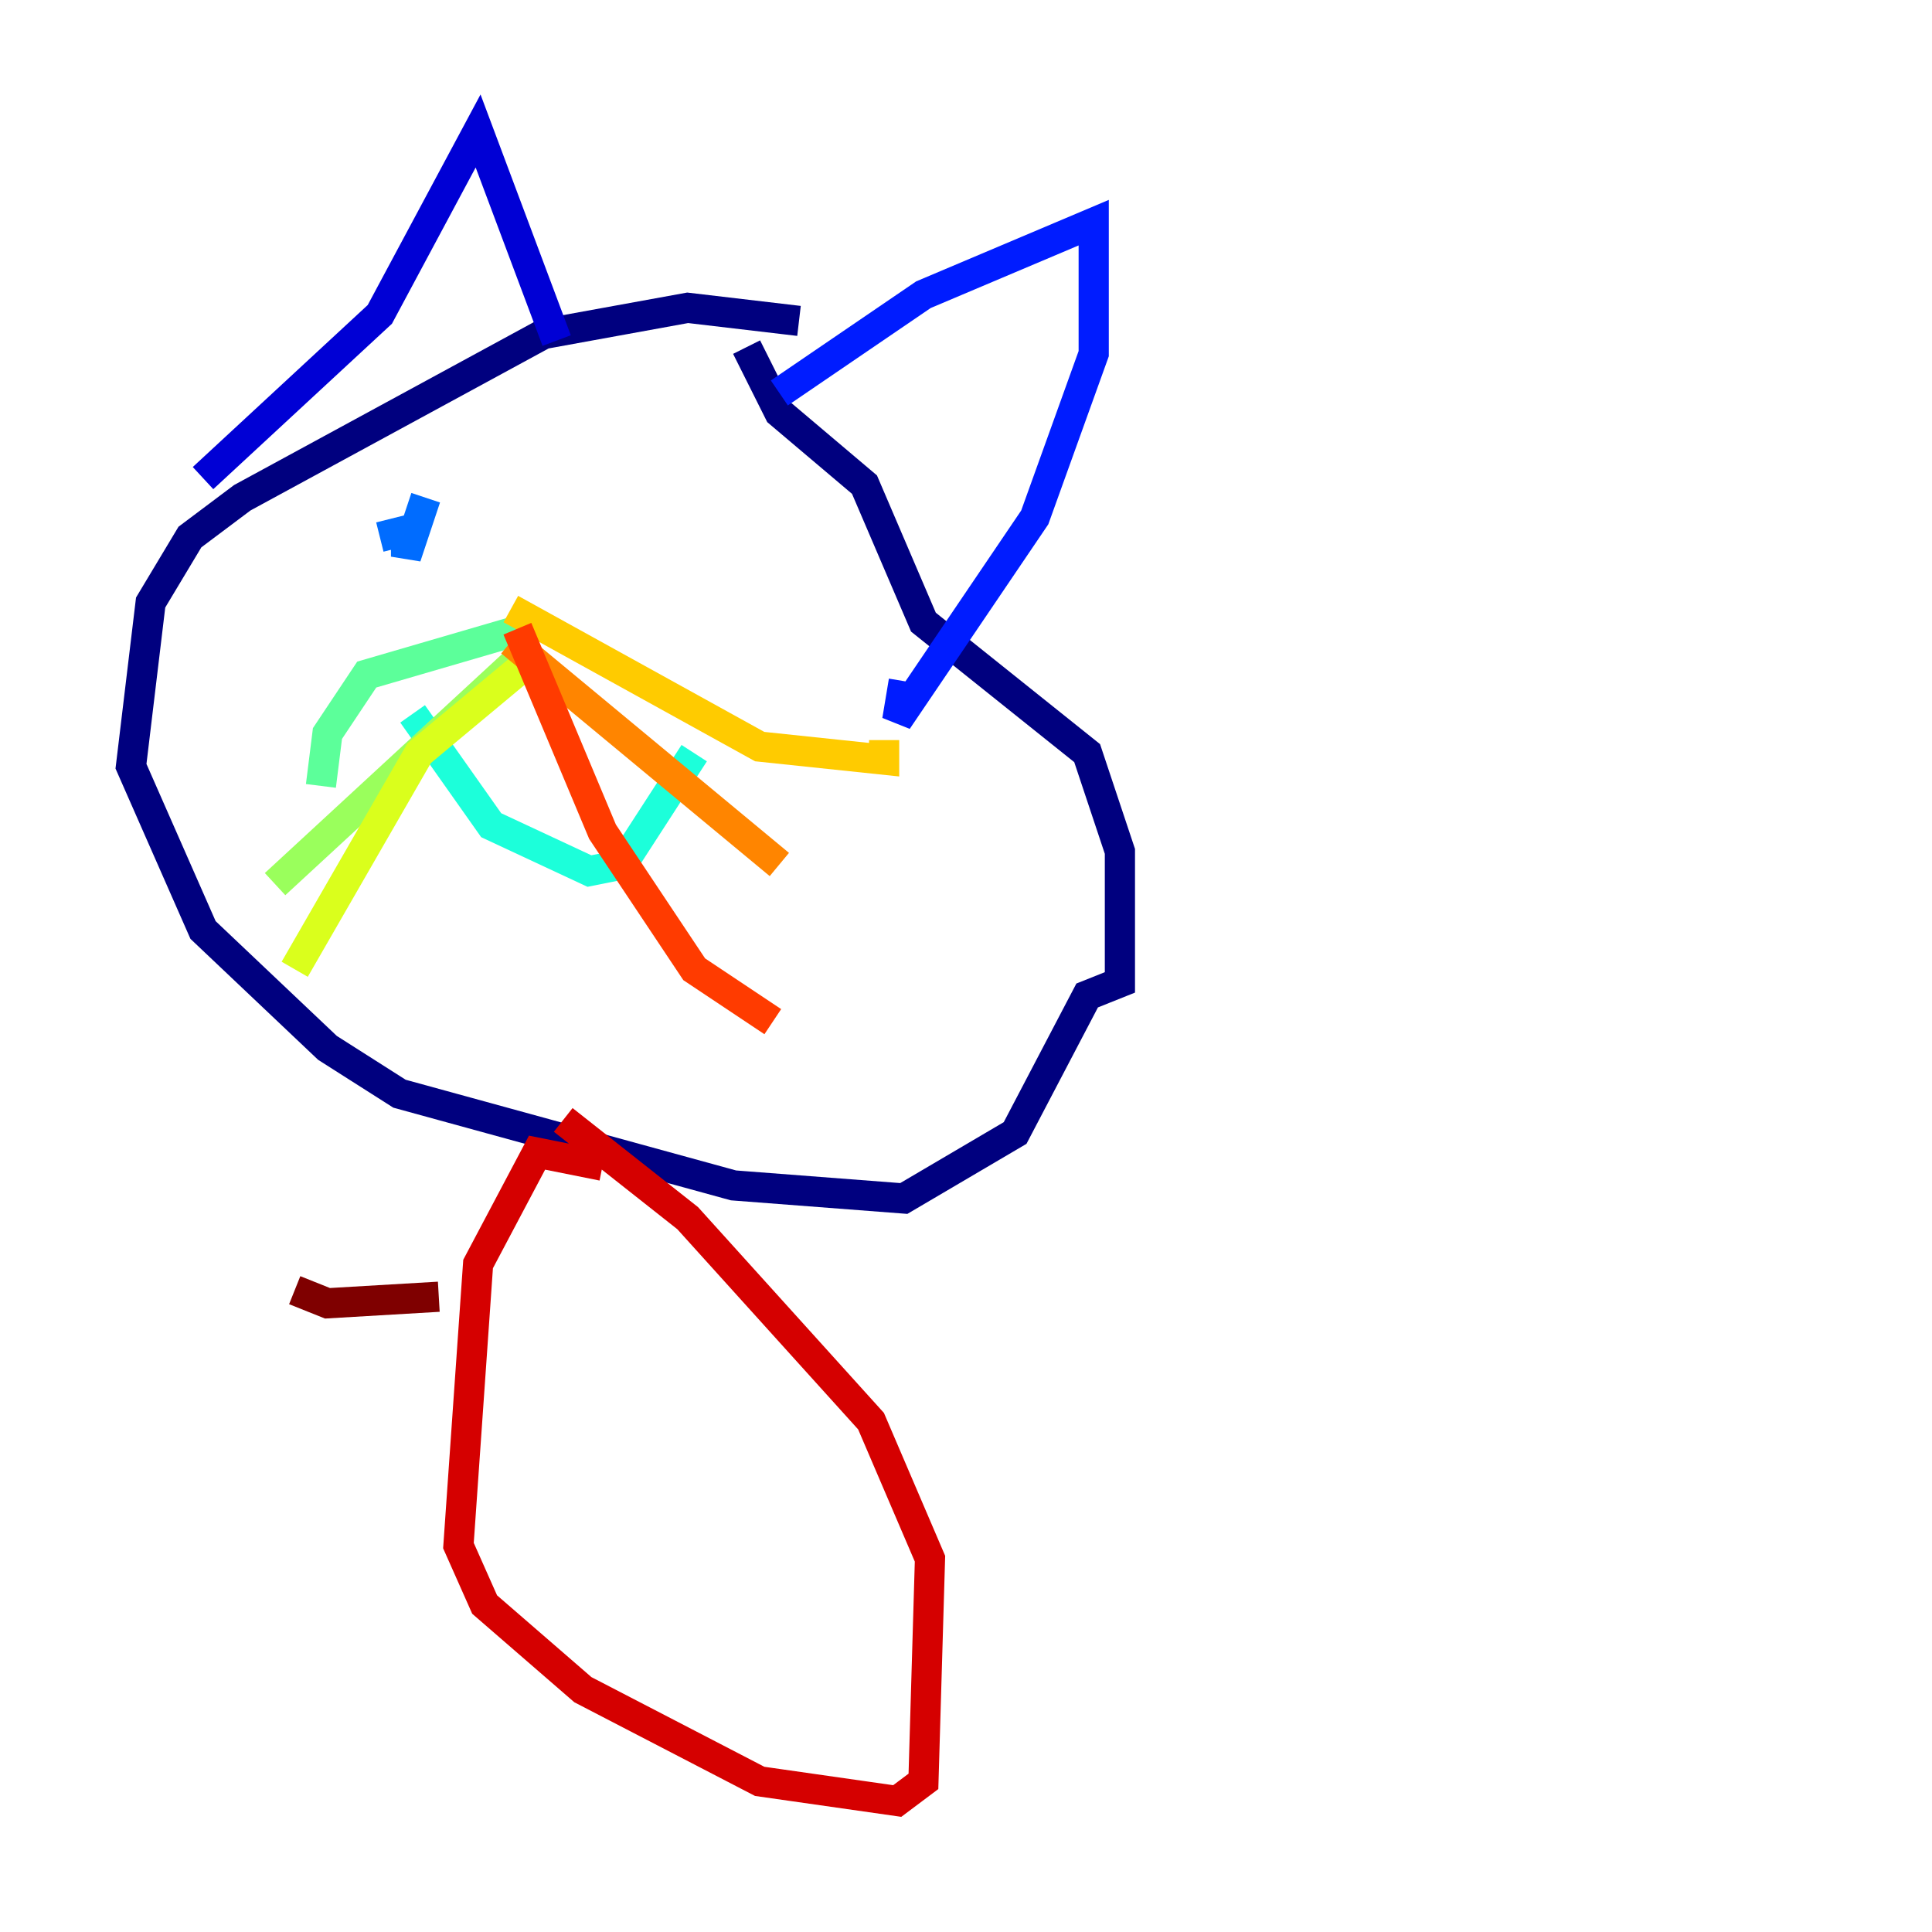 <?xml version="1.0" encoding="utf-8" ?>
<svg baseProfile="tiny" height="128" version="1.2" viewBox="0,0,128,128" width="128" xmlns="http://www.w3.org/2000/svg" xmlns:ev="http://www.w3.org/2001/xml-events" xmlns:xlink="http://www.w3.org/1999/xlink"><defs /><polyline fill="none" points="52.936,21.261 45.559,20.393 36.014,22.129 16.054,32.976 12.583,35.58 9.98,39.919 8.678,50.766 13.451,61.614 21.695,69.424 26.468,72.461 48.597,78.536 59.878,79.403 67.254,75.064 72.027,65.953 74.197,65.085 74.197,56.407 72.027,49.898 61.18,41.22 57.275,32.108 51.634,27.336 49.464,22.997" stroke="#00007f" stroke-width="2" /><polyline fill="none" points="13.451,31.675 25.166,20.827 31.675,8.678 36.881,22.563" stroke="#0000d5" stroke-width="2" /><polyline fill="none" points="51.634,26.034 61.18,19.525 72.461,14.752 72.461,23.43 68.556,34.278 59.444,47.729 59.878,45.125" stroke="#001cff" stroke-width="2" /><polyline fill="none" points="25.166,35.58 26.902,35.146 26.902,36.881 28.203,32.976" stroke="#006cff" stroke-width="2" /><polyline fill="none" points="46.861,36.447 46.861,36.447" stroke="#00b8ff" stroke-width="2" /><polyline fill="none" points="27.336,47.295 32.542,54.671 39.051,57.709 41.22,57.275 45.993,49.898" stroke="#1cffda" stroke-width="2" /><polyline fill="none" points="34.712,41.654 24.298,44.691 21.695,48.597 21.261,52.068" stroke="#5cff9a" stroke-width="2" /><polyline fill="none" points="35.146,42.956 18.224,58.576" stroke="#9aff5c" stroke-width="2" /><polyline fill="none" points="35.58,43.39 27.77,49.898 19.525,64.217" stroke="#daff1c" stroke-width="2" /><polyline fill="none" points="33.844,40.352 50.332,49.464 58.576,50.332 58.576,49.031" stroke="#ffcb00" stroke-width="2" /><polyline fill="none" points="33.844,42.522 51.634,57.275" stroke="#ff8500" stroke-width="2" /><polyline fill="none" points="34.278,41.654 39.919,55.105 45.993,64.217 51.2,67.688" stroke="#ff3b00" stroke-width="2" /><polyline fill="none" points="39.919,77.234 35.58,76.366 31.675,83.742 30.373,102.4 32.108,106.305 38.617,111.946 50.332,118.02 59.444,119.322 61.18,118.02 61.614,103.268 57.709,94.156 45.559,80.705 37.315,74.197" stroke="#d50000" stroke-width="2" /><polyline fill="none" points="29.071,85.912 21.695,86.346 19.525,85.478" stroke="#7f0000" stroke-width="2" /></svg>